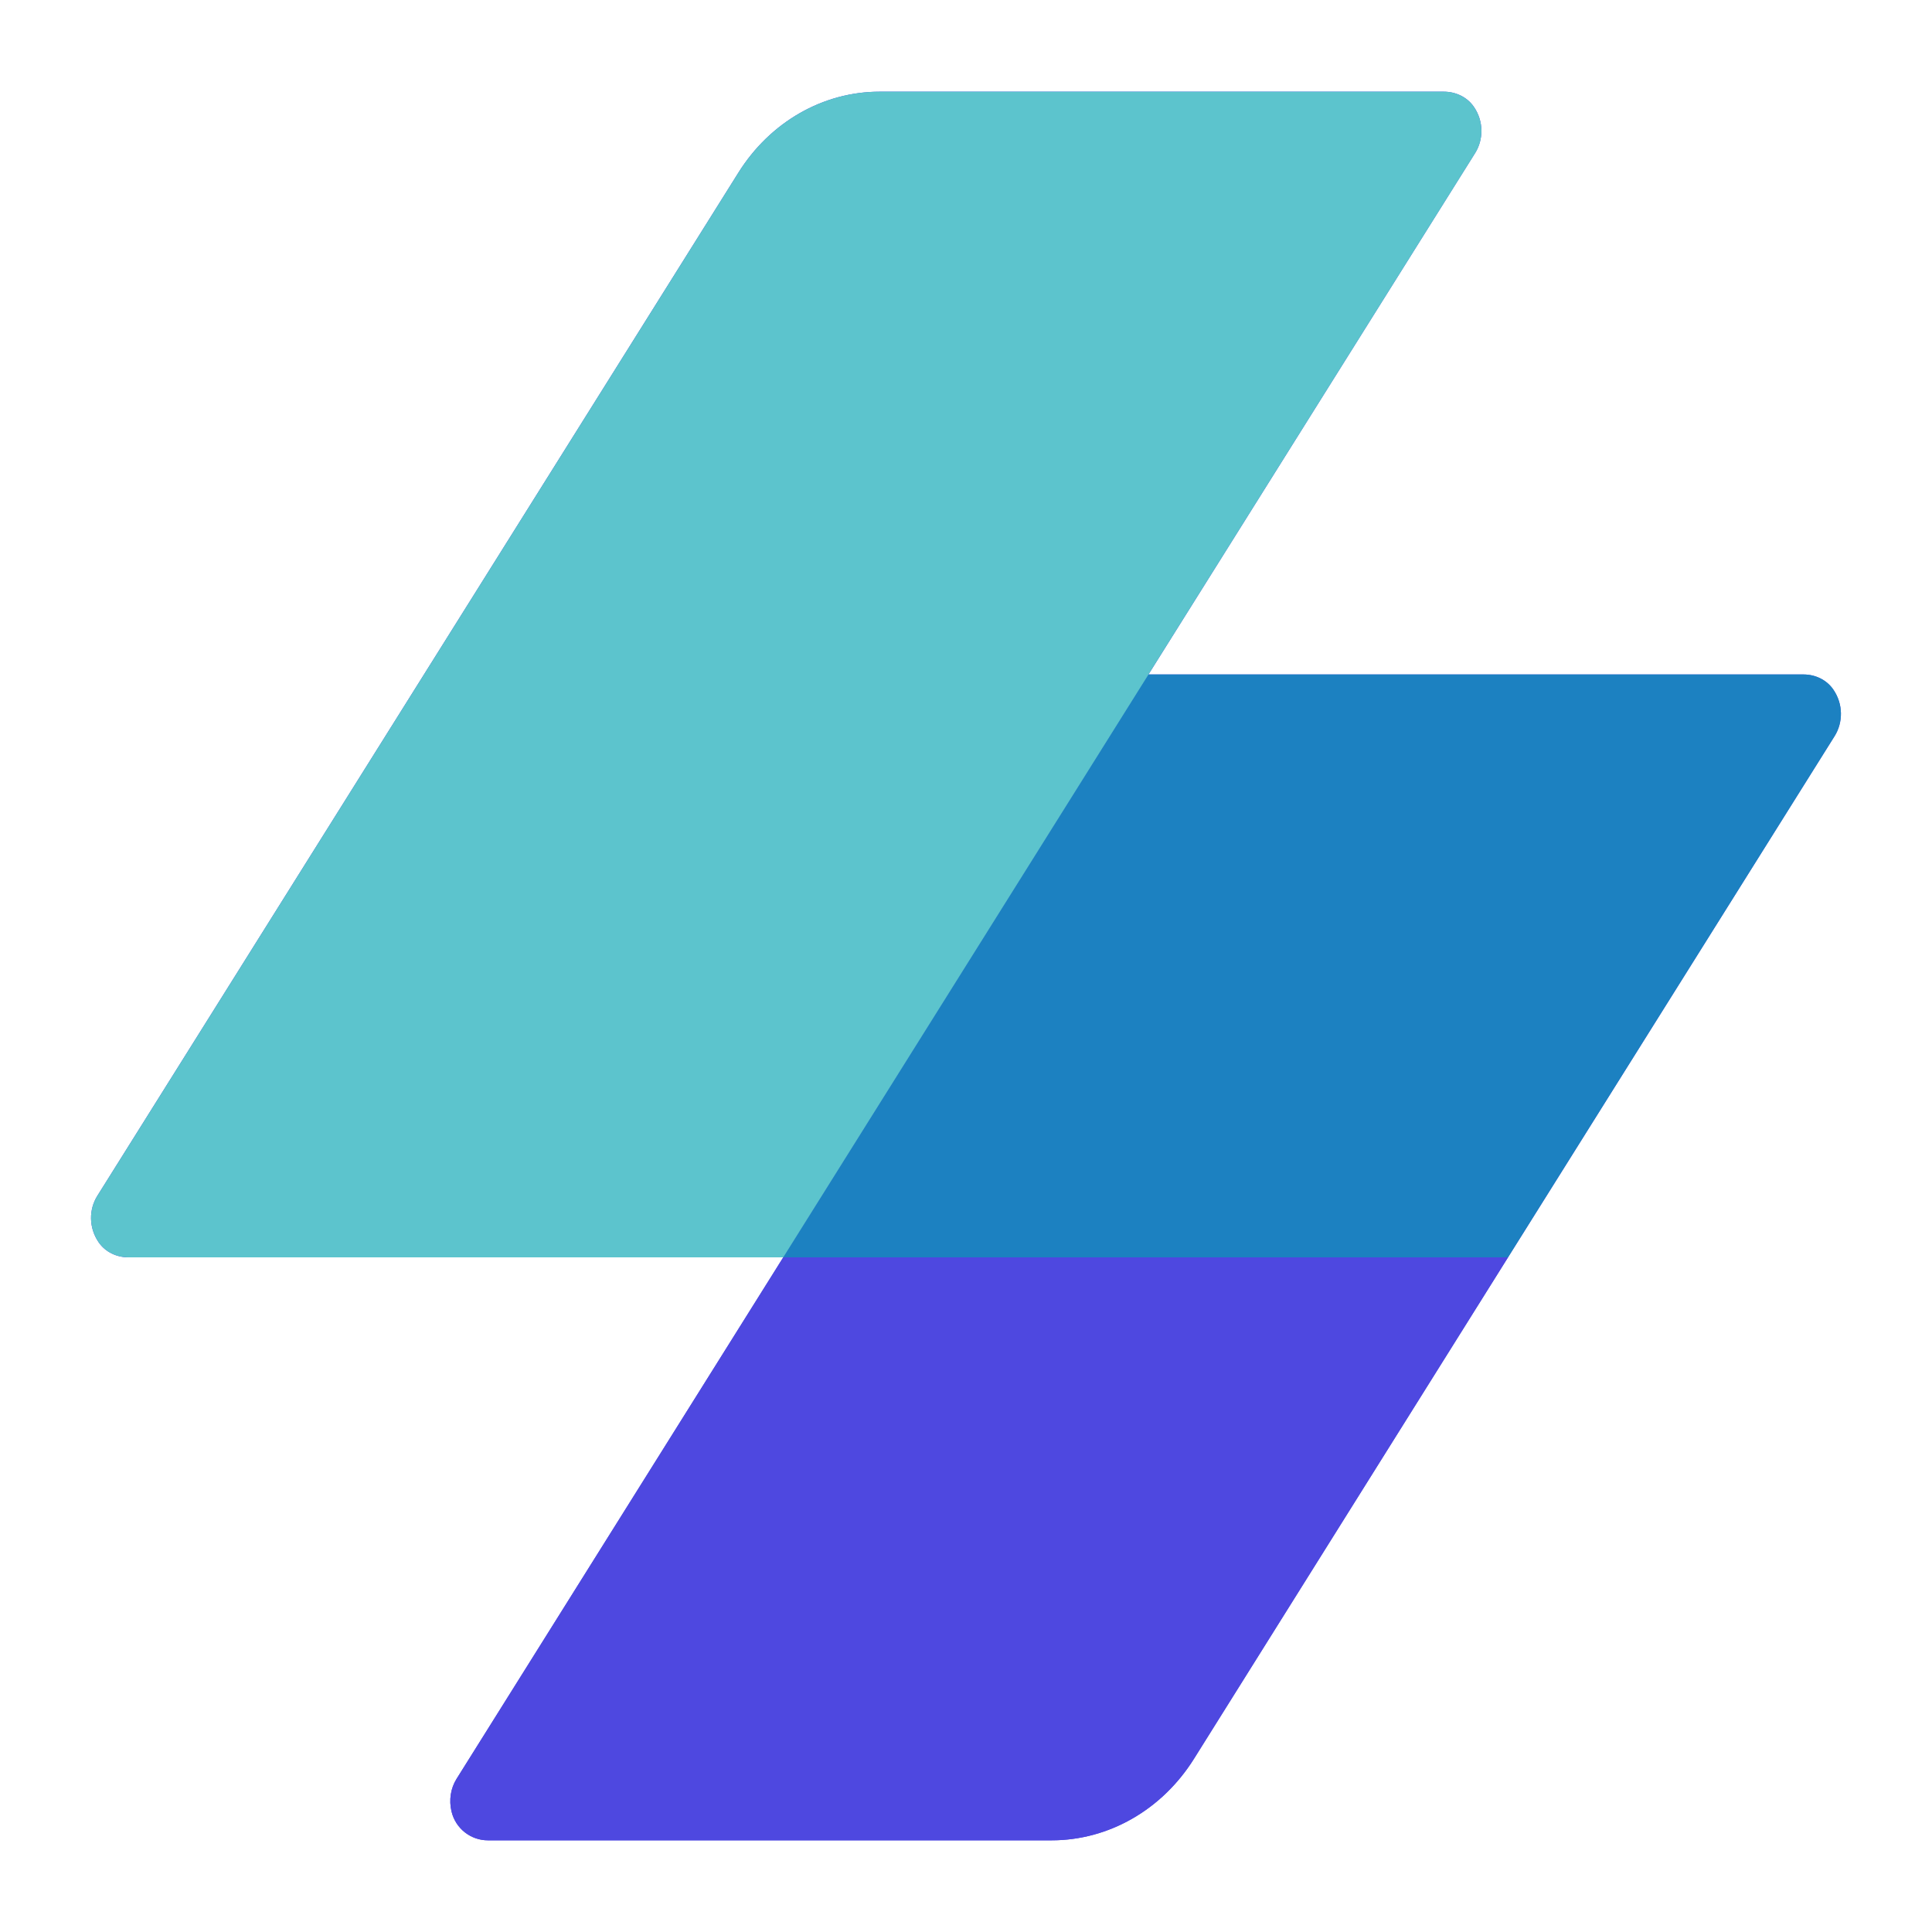 <svg width="20" height="20" viewBox="0 0 20 20" fill="none" xmlns="http://www.w3.org/2000/svg">
<path fill-rule="evenodd" clip-rule="evenodd" d="M18.978 7.139C18.907 7.035 18.789 6.982 18.67 6.982H11.889L15.27 1.585C15.357 1.447 15.362 1.257 15.257 1.105C15.185 1.001 15.066 0.949 14.946 0.949H9.106C8.52 0.949 7.972 1.263 7.644 1.787L1.007 12.38C0.92 12.519 0.917 12.708 1.021 12.86C1.092 12.963 1.21 13.016 1.33 13.016H8.108L4.726 18.415C4.665 18.512 4.646 18.635 4.674 18.752C4.717 18.933 4.877 19.051 5.05 19.051H10.886C11.477 19.051 12.029 18.735 12.36 18.207L15.611 13.016L18.992 7.619C19.079 7.48 19.083 7.29 18.978 7.139Z" fill="#4E48E0"/>
<path fill-rule="evenodd" clip-rule="evenodd" d="M15.612 13.015L12.36 18.207C12.029 18.735 11.477 19.051 10.887 19.051H5.05C4.877 19.051 4.717 18.933 4.674 18.752C4.646 18.635 4.665 18.512 4.726 18.415L8.109 13.015H15.612Z" fill="#4E48E0"/>
<path fill-rule="evenodd" clip-rule="evenodd" d="M11.885 6.982H18.67C18.79 6.982 18.908 7.035 18.979 7.138C19.083 7.29 19.079 7.48 18.993 7.619L15.611 13.016H8.105L11.885 6.982Z" fill="#1C81C1"/>
<path fill-rule="evenodd" clip-rule="evenodd" d="M1.33 13.016C1.21 13.016 1.092 12.963 1.021 12.86C0.917 12.708 0.92 12.519 1.007 12.38L7.644 1.787C7.972 1.263 8.52 0.949 9.106 0.949H14.946C15.066 0.949 15.185 1.002 15.257 1.105C15.362 1.257 15.357 1.447 15.271 1.585L8.108 13.016H1.33Z" fill="#5CC4CD"/>
</svg>
